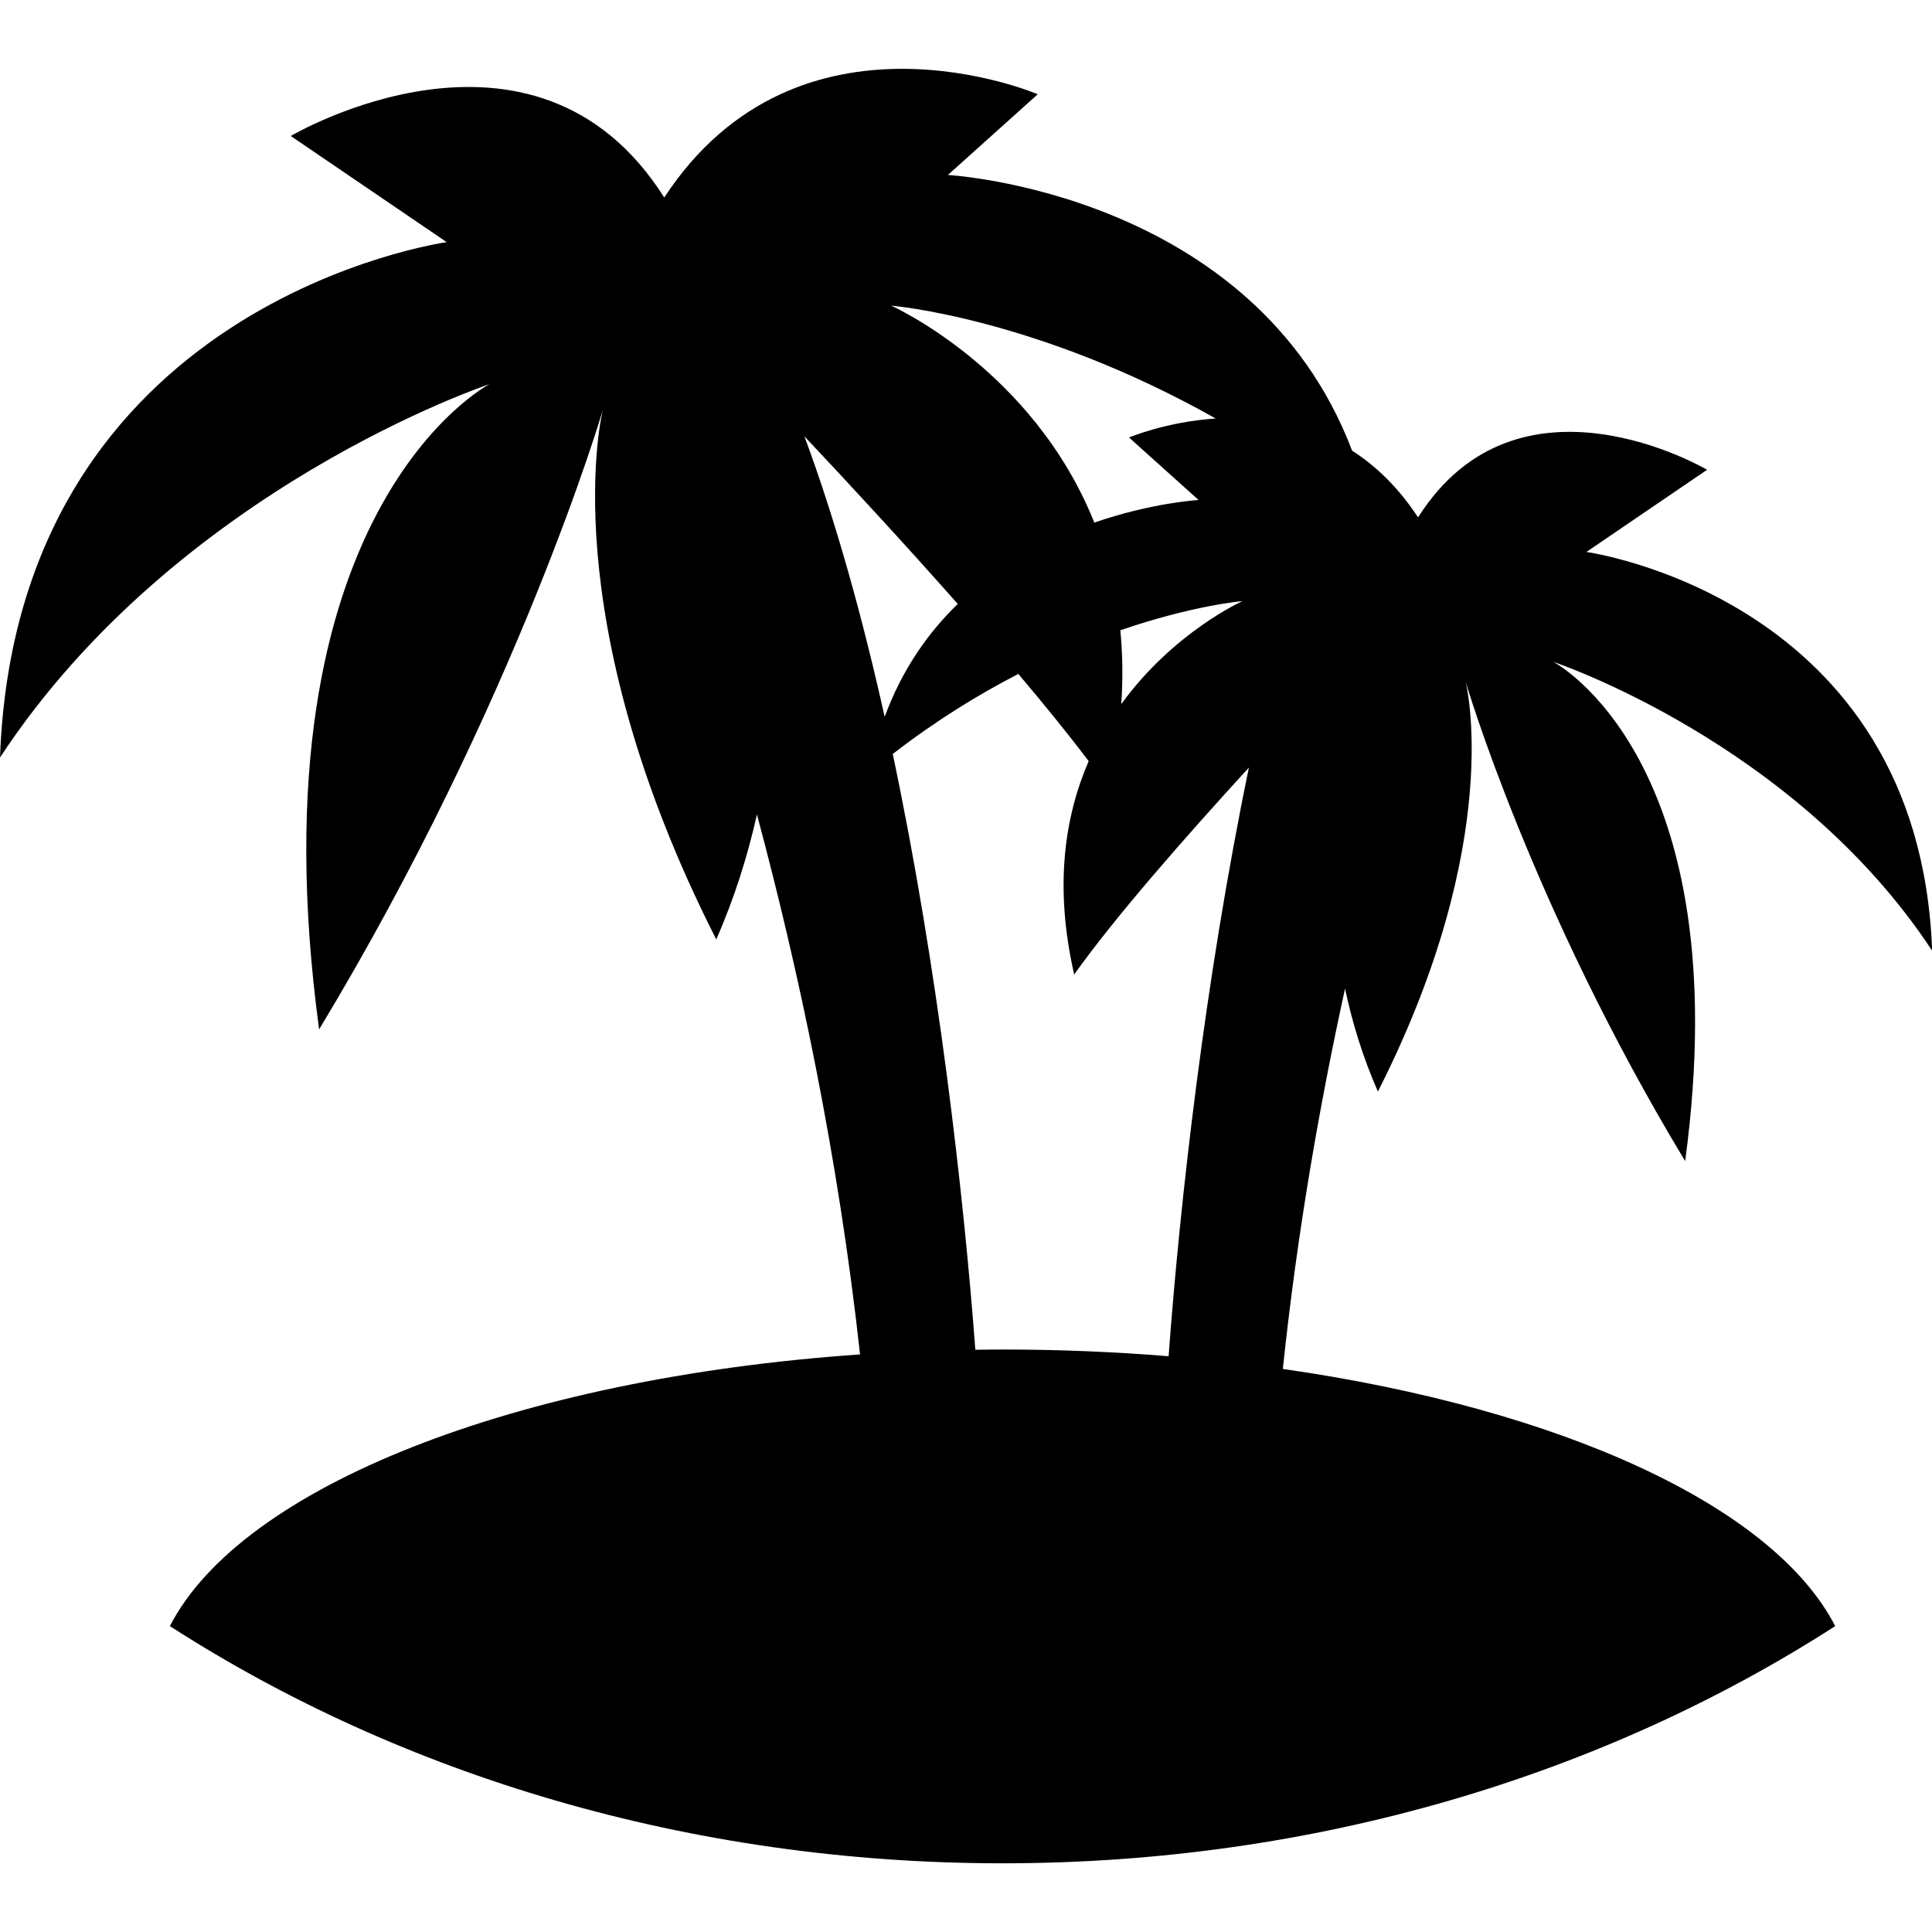 <?xml version="1.0" encoding="UTF-8" standalone="no"?>
<!-- Created with Inkscape (http://www.inkscape.org/) -->

<svg
   xmlns:dc="http://purl.org/dc/elements/1.1/"
   xmlns:cc="http://creativecommons.org/ns#"
   xmlns:rdf="http://www.w3.org/1999/02/22-rdf-syntax-ns#"
   xmlns:svg="http://www.w3.org/2000/svg"
   xmlns="http://www.w3.org/2000/svg"
   version="1.0"
   width="512"
   height="512"
   viewBox="0 0 512 512"
   id="Слой_1"
   xml:space="preserve"><defs
   id="defs7" />
<g
   transform="matrix(2.094,0,0,2.094,-9.958,-17.75)"
   id="g2986"><path
     d="M 249.281,128.795 C 247.656,84.12 205.528,78.332 205.528,78.332 L 220.8,67.929 c 0,0 -23.844,-14.095 -36.578,6.029 -2.494,-3.805 -5.353,-6.529 -8.349,-8.451 C 163.425,32.75 124.717,30.622 124.717,30.622 L 136.09,20.404 c 0,0 -30.219,-12.932 -47.27,13.068 -16.454,-26 -47.266,-7.785 -47.266,-7.785 l 19.738,13.437 c 0,0 -54.441,7.478 -56.536,65.217 22.434,-34.102 61.928,-47.24 61.928,-47.24 0,0 -30.422,15.865 -21.543,81.653 25.13,-41.593 35.906,-78.391 35.906,-78.391 0,0 -6.591,25.728 14.359,67.009 2.33,-5.326 3.986,-10.629 5.145,-15.822 5.29,19.73 10.285,43.154 13.05,68.339 -43.59,3.014 -78.29,16.757 -87.346,34.384 29.262,18.838 65.774,30.018 105.378,30.018 39.6,0 76.116,-11.18 105.379,-30.018 -7.817,-15.2 -34.701,-27.511 -69.905,-32.546 1.79,-17.021 4.609,-33.262 7.874,-48.138 0.9,4.269 2.235,8.642 4.156,13.033 16.212,-31.945 11.109,-51.854 11.109,-51.854 0,0 8.334,28.477 27.778,60.654 6.867,-50.902 -16.669,-63.175 -16.669,-63.175 0,0 30.564,10.162 47.926,36.548 z M 158.603,61.439 c -6.313,0.425 -10.958,2.407 -10.958,2.407 l 8.8,7.908 c 0,0 -5.842,0.321 -13.194,2.861 -7.794,-19.47 -25.707,-27.456 -25.707,-27.456 0,0 18.359,1.485 41.059,14.28 z m 3.4,23.111 c 0,0 -8.723,3.902 -15.342,13.035 0.222,-3.294 0.168,-6.407 -0.12,-9.341 9.261,-3.187 15.462,-3.694 15.462,-3.694 z M 106.557,63.692 c 5.638,5.991 12.651,13.572 19.411,21.221 -3.78,3.657 -7.066,8.331 -9.251,14.287 -2.811,-12.596 -6.173,-24.766 -10.16,-35.508 z m 25.077,115.575 c -1.153,0 -2.297,0.017 -3.442,0.031 -1.493,-19.878 -4.735,-48.304 -10.452,-75.4 5.467,-4.225 10.855,-7.539 15.894,-10.13 3.298,3.902 6.34,7.65 8.902,11.034 -3.015,6.937 -4.398,15.834 -1.834,27.006 5.071,-7.159 14.069,-17.41 22.111,-26.191 -5.576,26.95 -8.729,55.006 -10.162,74.501 -6.799,-0.553 -13.822,-0.851 -21.017,-0.851 z"
     id="path3" /></g>
</svg>